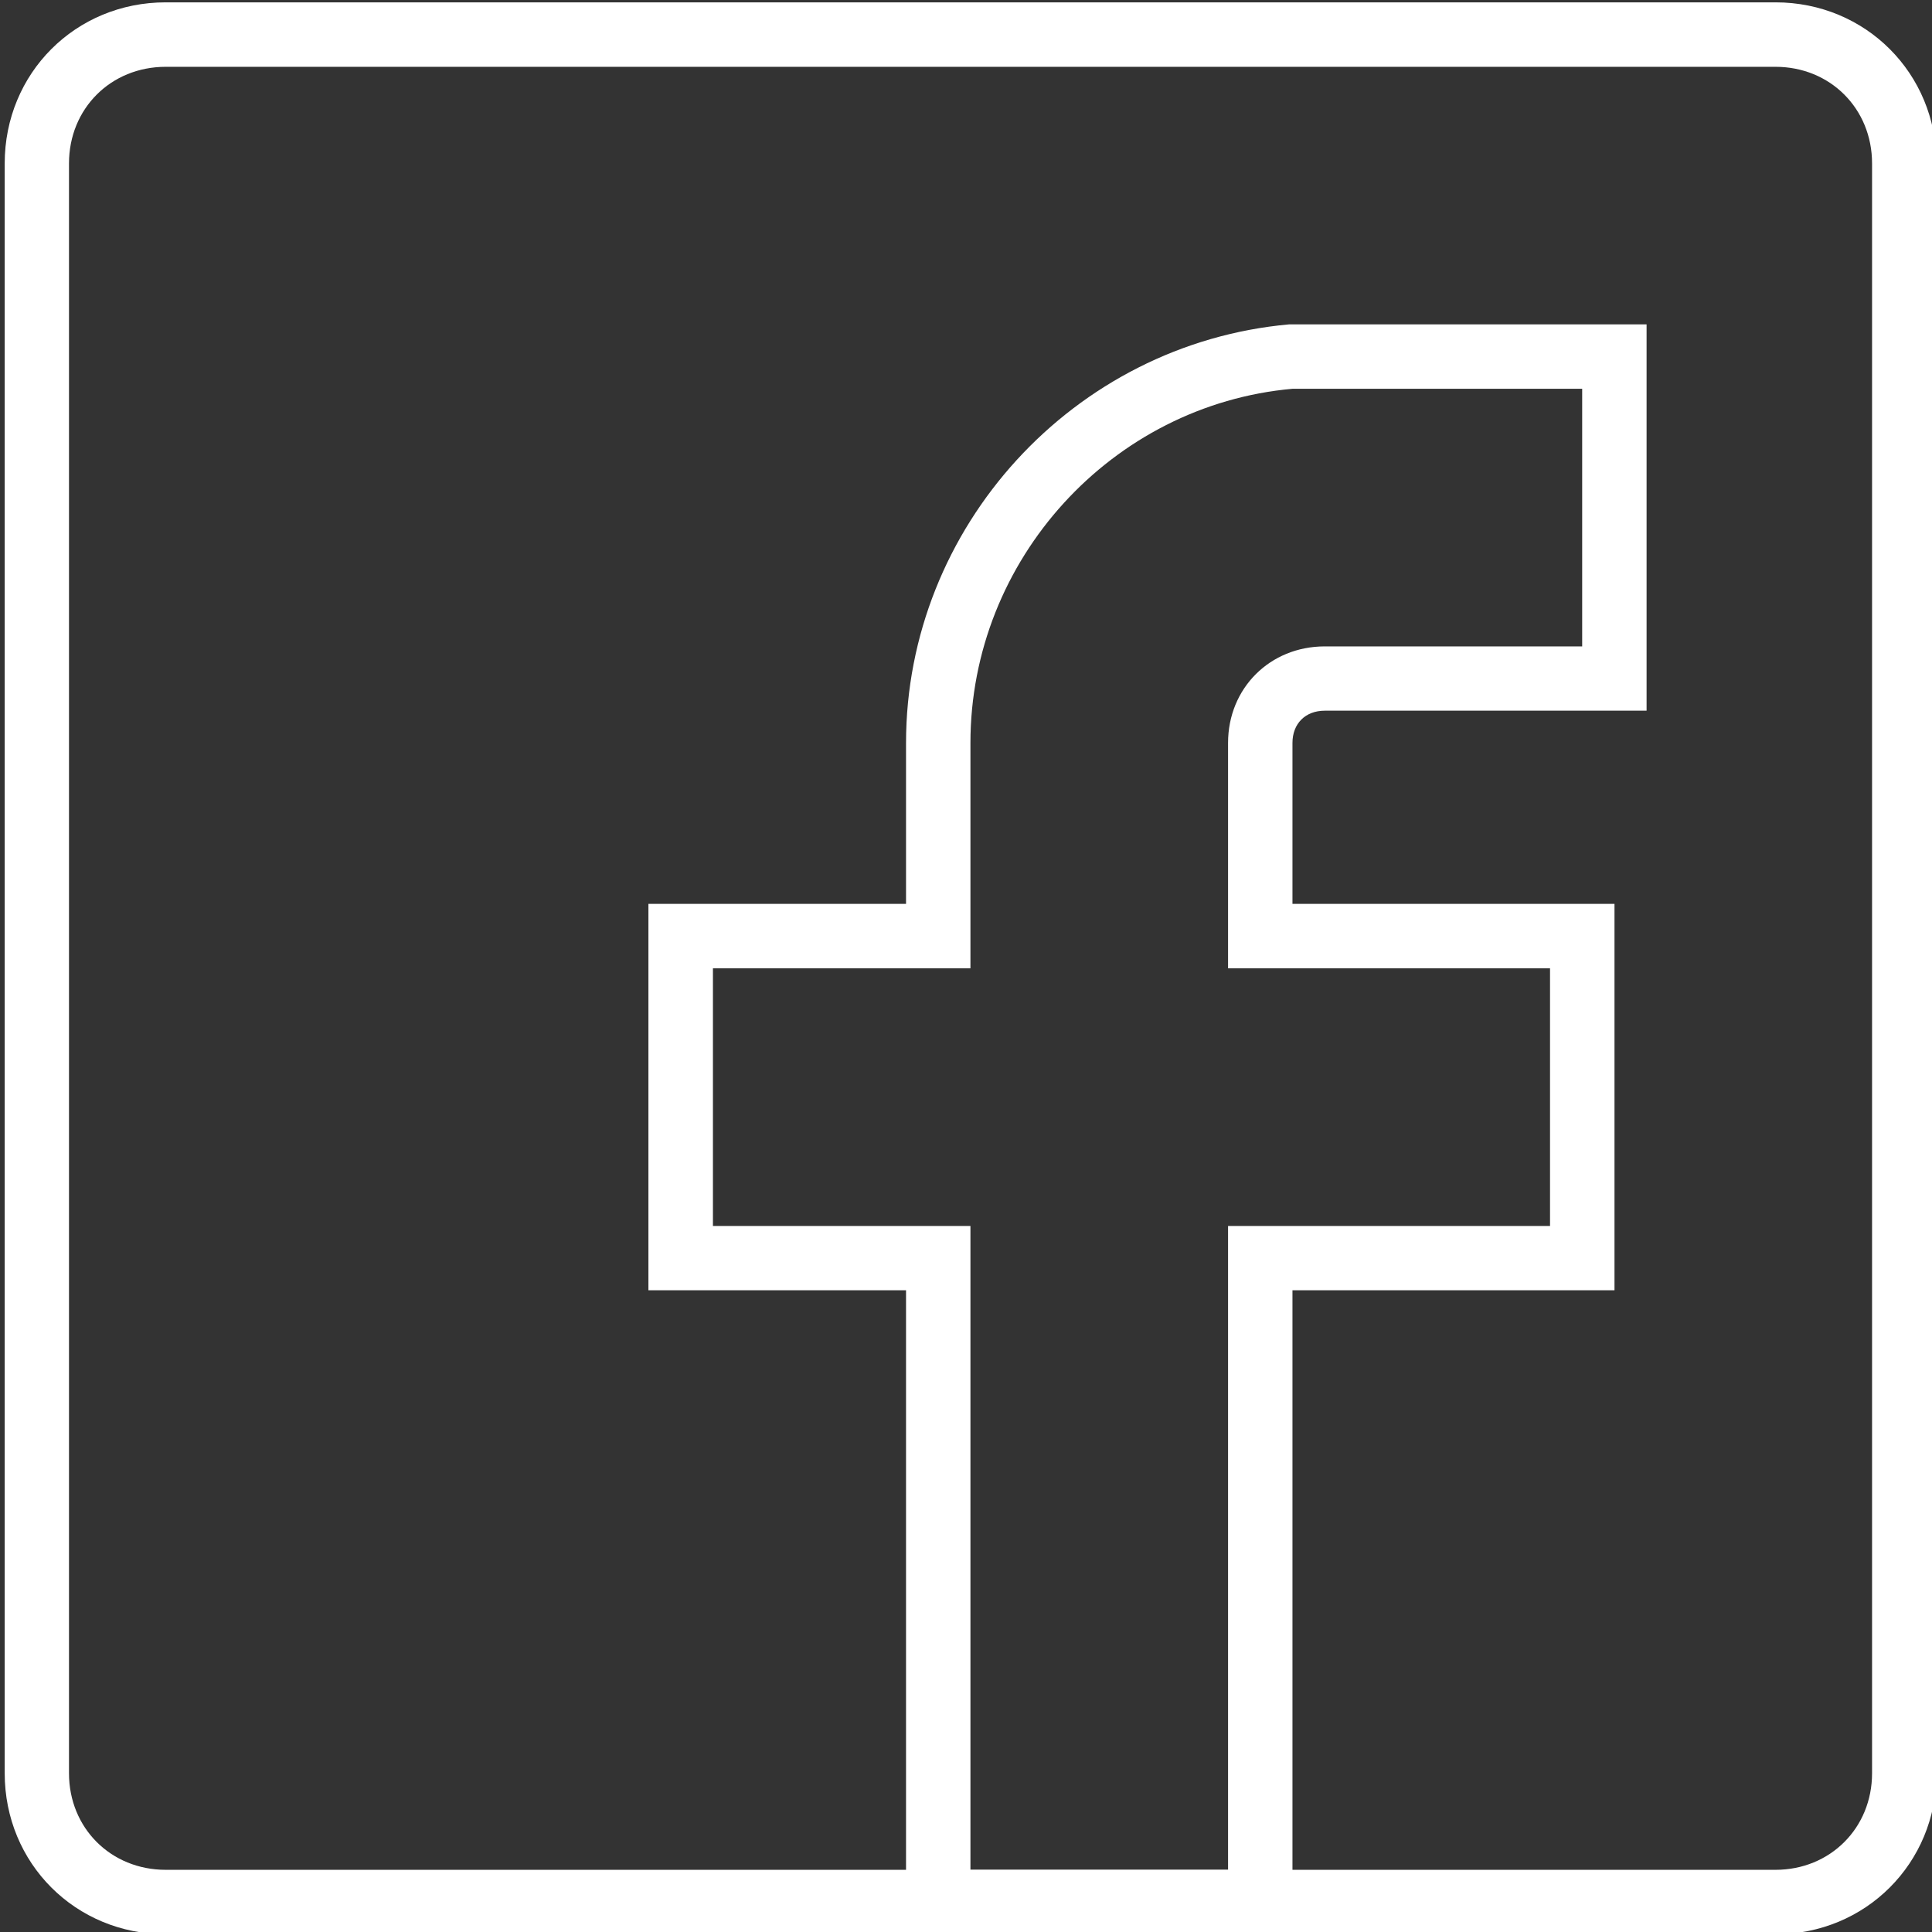 <?xml version="1.0" encoding="UTF-8" standalone="no"?>
<!DOCTYPE svg PUBLIC "-//W3C//DTD SVG 1.1//EN" "http://www.w3.org/Graphics/SVG/1.1/DTD/svg11.dtd">
<svg width="100%" height="100%" viewBox="0 0 144 144" version="1.1" xmlns="http://www.w3.org/2000/svg" xmlns:xlink="http://www.w3.org/1999/xlink" xml:space="preserve" xmlns:serif="http://www.serif.com/" style="fill-rule:evenodd;clip-rule:evenodd;stroke-linejoin:round;stroke-miterlimit:1.414;">
    <rect x="0" y="0" width="144" height="144" fill="#333333" stroke="none"/>
    <g transform="matrix(1,0,0,1,-4482.2,-2186.05)">
        <g transform="matrix(4.167,0,0,4.167,0,0)">
            <g transform="matrix(1,0,0,1,1098.76,530.412)">
                <path d="M0,28.795L-6.912,28.795L-6.912,17.277L-11.52,17.277L-11.52,10.365L-6.912,10.365L-6.912,7.486C-6.912,3.627 -3.916,0.346 -0.059,0L6.334,0L6.334,6.91L0.578,6.91C0.229,6.91 0,7.143 0,7.486L0,10.365L5.76,10.365L5.76,17.277L0,17.277L0,28.795ZM-5.76,27.643L-1.152,27.643L-1.152,16.127L4.607,16.127L4.607,11.518L-1.152,11.518L-1.152,7.486C-1.152,6.508 -0.403,5.76 0.578,5.76L5.182,5.76L5.182,1.152L0,1.152C-3.225,1.44 -5.76,4.203 -5.76,7.486L-5.76,11.518L-10.366,11.518L-10.366,16.127L-5.76,16.127L-5.76,27.643Z" style="fill:white;fill-rule:nonzero;"/>
            </g>
        </g>
        <g transform="matrix(4.167,0,0,4.167,0,0)">
            <g transform="matrix(1,0,0,1,1107.4,524.652)">
                <path d="M0,34.555L-28.794,34.555C-30.408,34.555 -31.674,33.287 -31.674,31.676L-31.674,2.881C-31.674,1.268 -30.408,0 -28.794,0L0,0C1.61,0 2.88,1.268 2.88,2.881L2.88,31.676C2.88,33.287 1.61,34.555 0,34.555M-28.794,1.153C-29.776,1.153 -30.524,1.901 -30.524,2.881L-30.524,31.676C-30.524,32.655 -29.776,33.403 -28.794,33.403L0,33.403C0.978,33.403 1.727,32.655 1.727,31.676L1.727,2.881C1.727,1.901 0.978,1.153 0,1.153L-28.794,1.153Z" style="fill:white;fill-rule:nonzero;"/>
            </g>
        </g>
    </g>
</svg>
